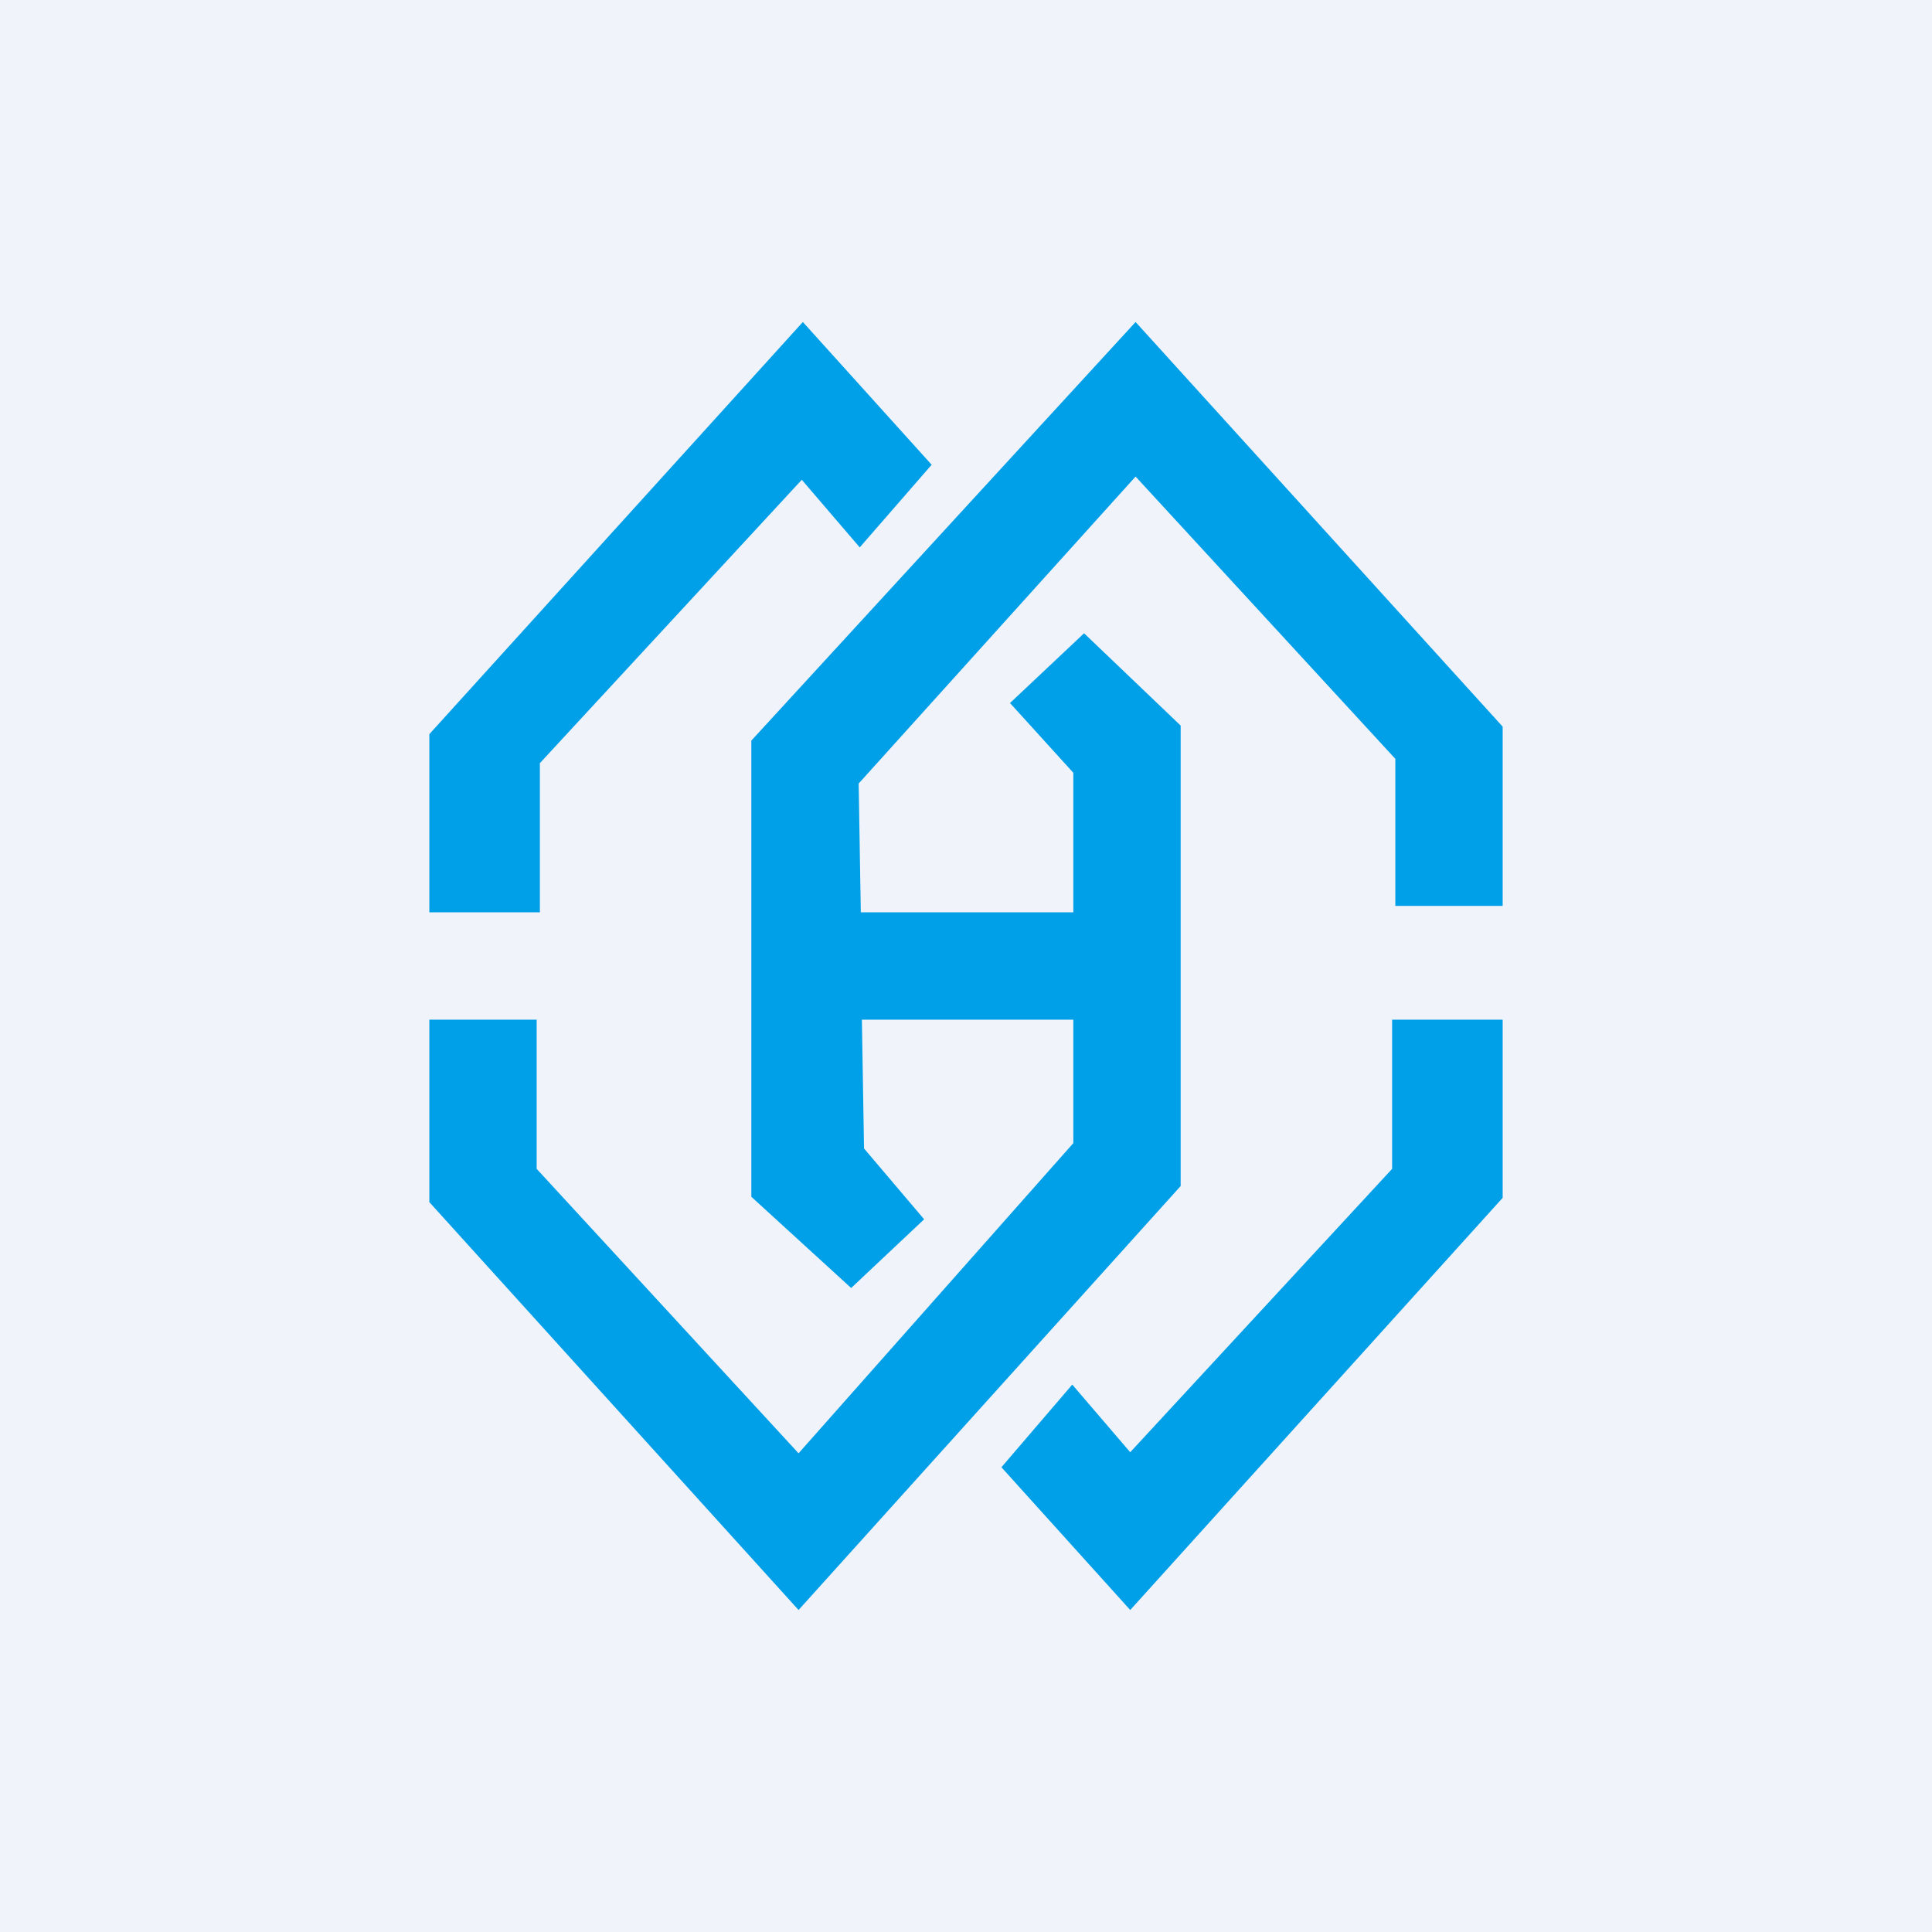 <!-- by TradingView --><svg width="18" height="18" viewBox="0 0 18 18" xmlns="http://www.w3.org/2000/svg"><path fill="#F0F3FA" d="M0 0h18v18H0z"/><path d="M12.97 9.5H14v1.66L10.53 15l-1.2-1.33.66-.77.54.63 2.44-2.64V9.5ZM14 6.77v1.67h-1V7.07l-2.42-2.63L8 7.3l.02 1.2H10V7.2l-.59-.65.69-.65.9.86v4.29L7.44 15 4 11.2V9.5h1v1.39l2.44 2.65L10 10.65V9.5H8.03l.02 1.2.56.66-.68.64-.93-.85V6.9L10.58 3 14 6.77ZM4 8.5h1.03V7.11l2.44-2.64.54.63.67-.77L7.48 3 4 6.84V8.5Z" fill="#00A0E9"/></svg>